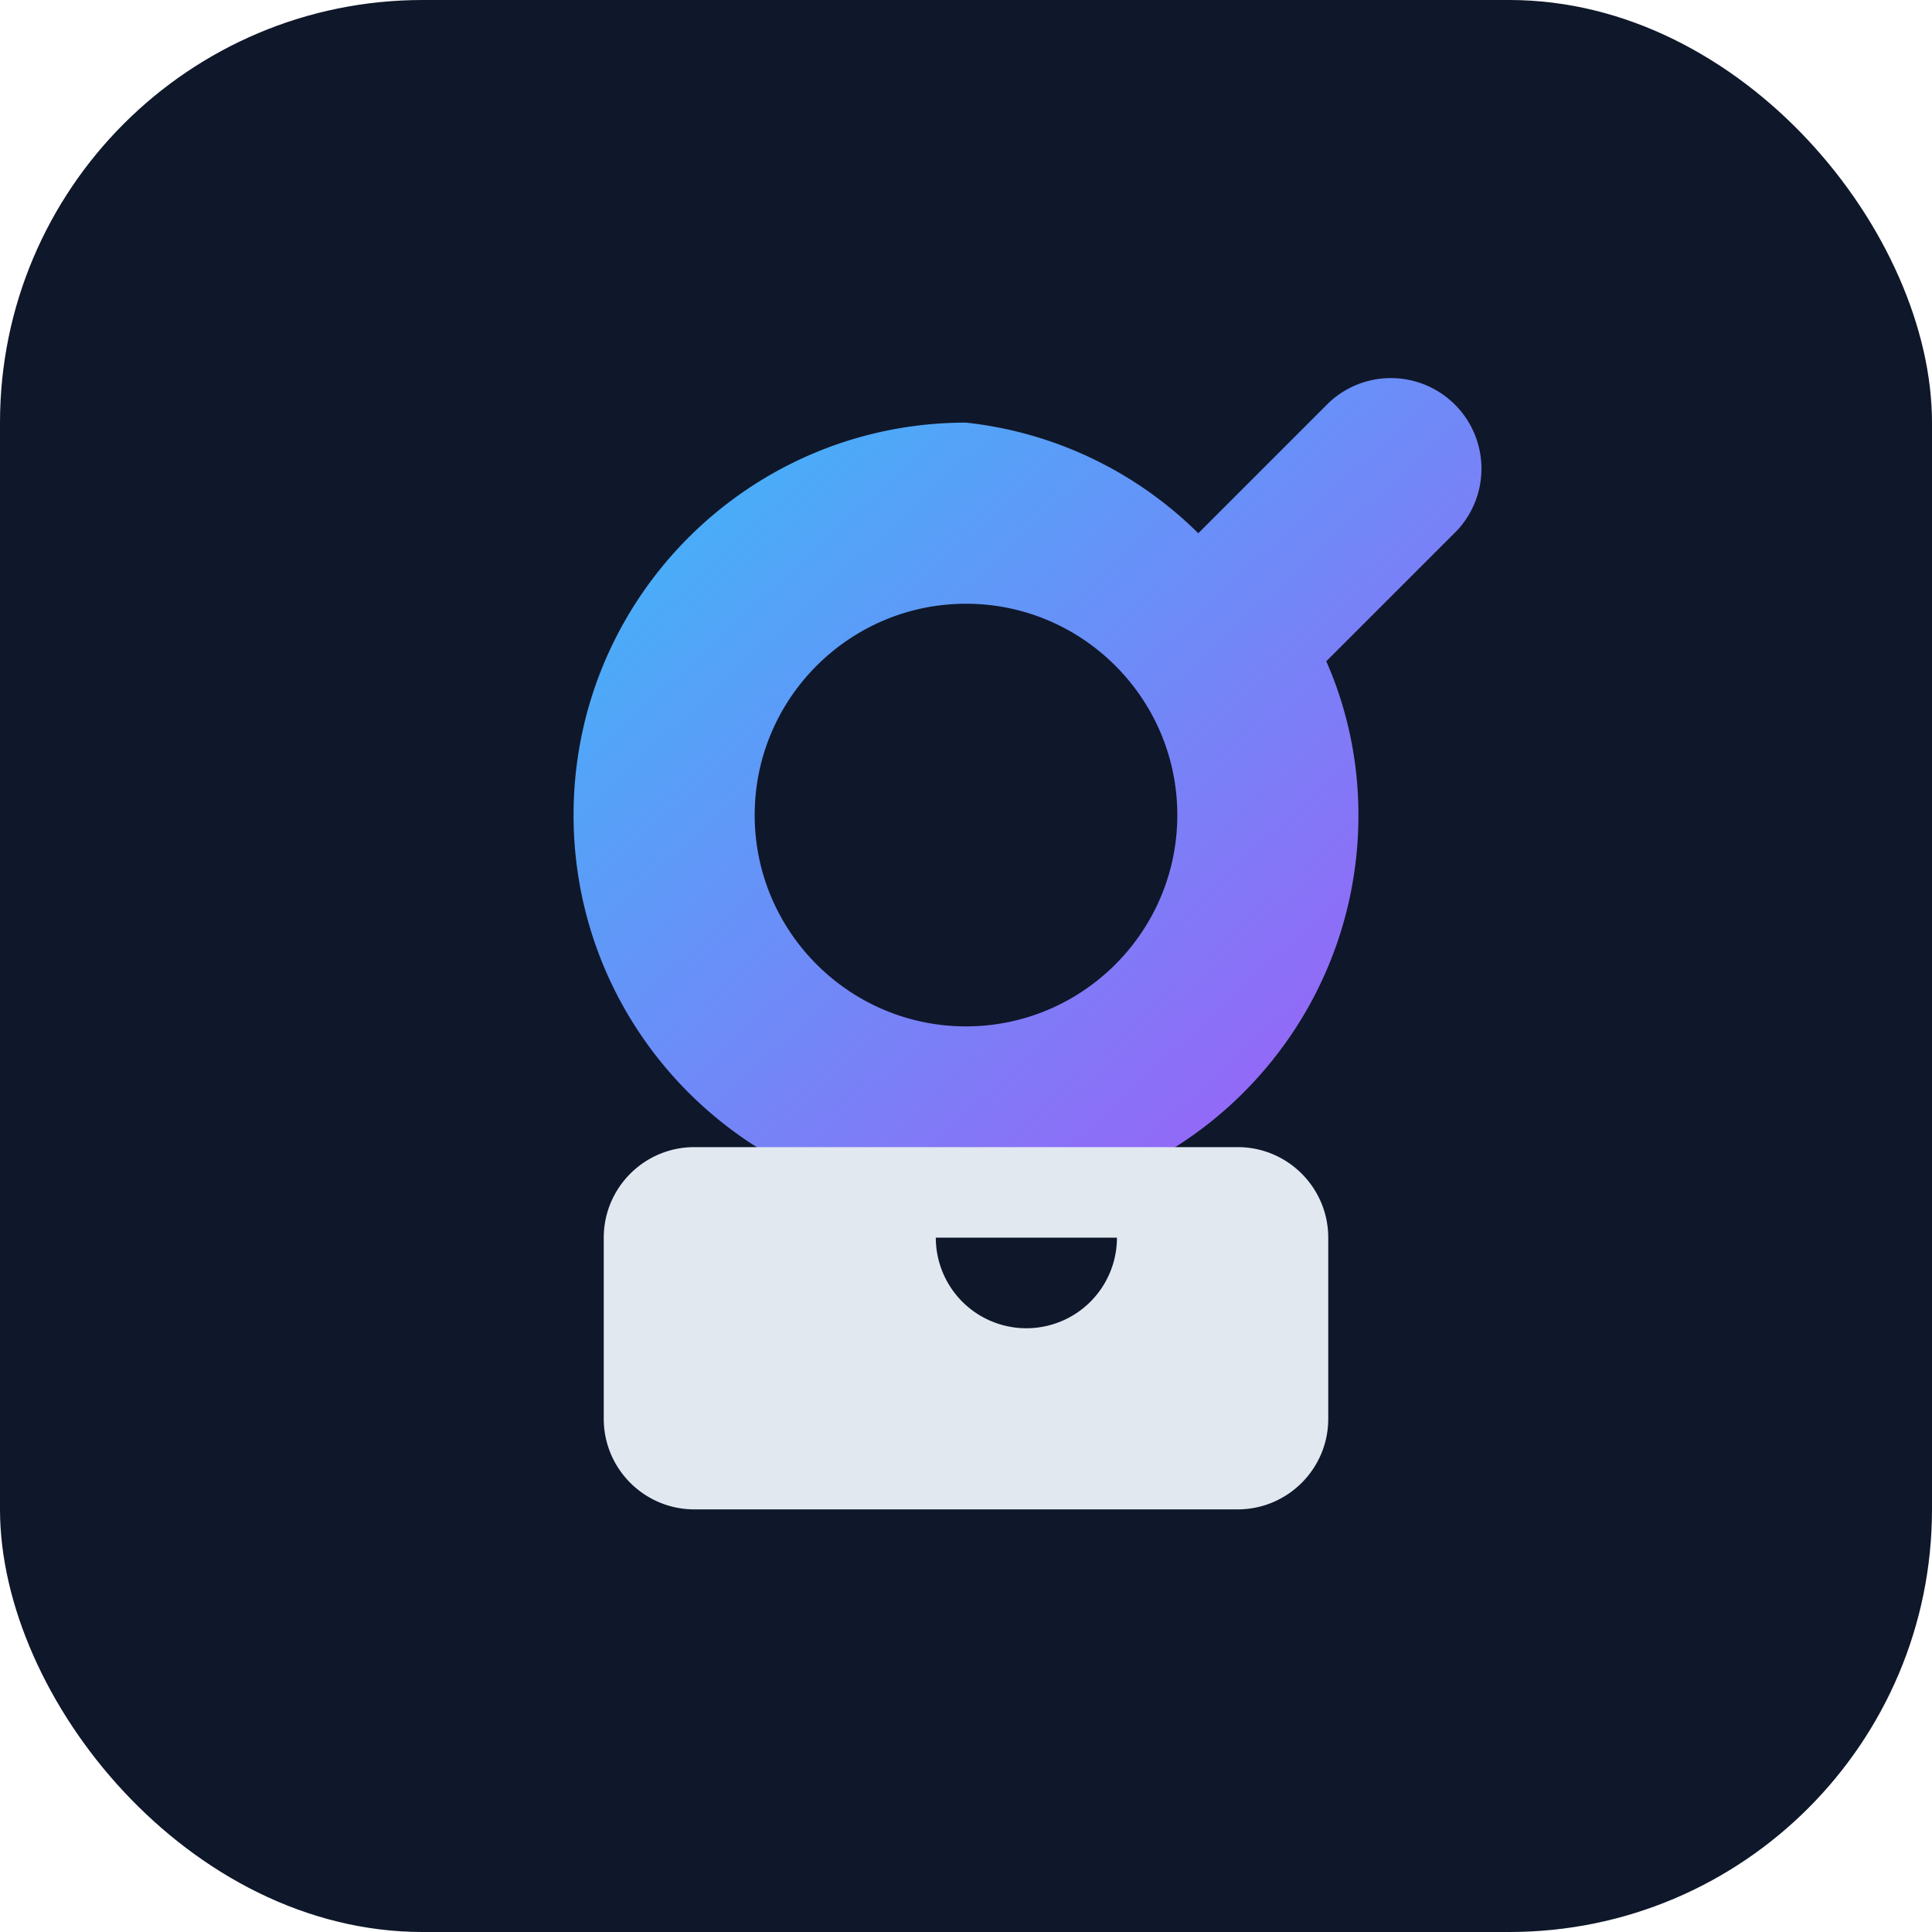 <svg xmlns="http://www.w3.org/2000/svg" viewBox="0 0 128 128" role="img" aria-labelledby="title">
  <title>Snaptosell Logo</title>
  <defs>
    <linearGradient id="gradient" x1="0%" y1="0%" x2="100%" y2="100%">
      <stop offset="0%" stop-color="#38bdf8" />
      <stop offset="100%" stop-color="#a855f7" />
    </linearGradient>
  </defs>
  <rect width="128" height="128" rx="28" fill="#0f172a" />
  <path
    d="M64 28c-14.36 0-26 11.64-26 26s11.64 26 26 26 26-11.64 26-26c0-3.64-.76-7.07-2.13-10.19l8.67-8.67a6 6 0 0 0-8.48-8.48l-8.67 8.67A25.8 25.8 0 0 0 64 28Zm0 12c7.72 0 14 6.28 14 14s-6.28 14-14 14-14-6.28-14-14 6.28-14 14-14Z"
    fill="url(#gradient)"
  />
  <path
    d="M40 82c0-3.31 2.69-6 6-6h36c3.31 0 6 2.69 6 6v12c0 3.31-2.69 6-6 6H46c-3.31 0-6-2.69-6-6V82Zm22 0a6 6 0 1 0 12 0h-12Z"
    fill="#e2e8f0"
  />
</svg>
